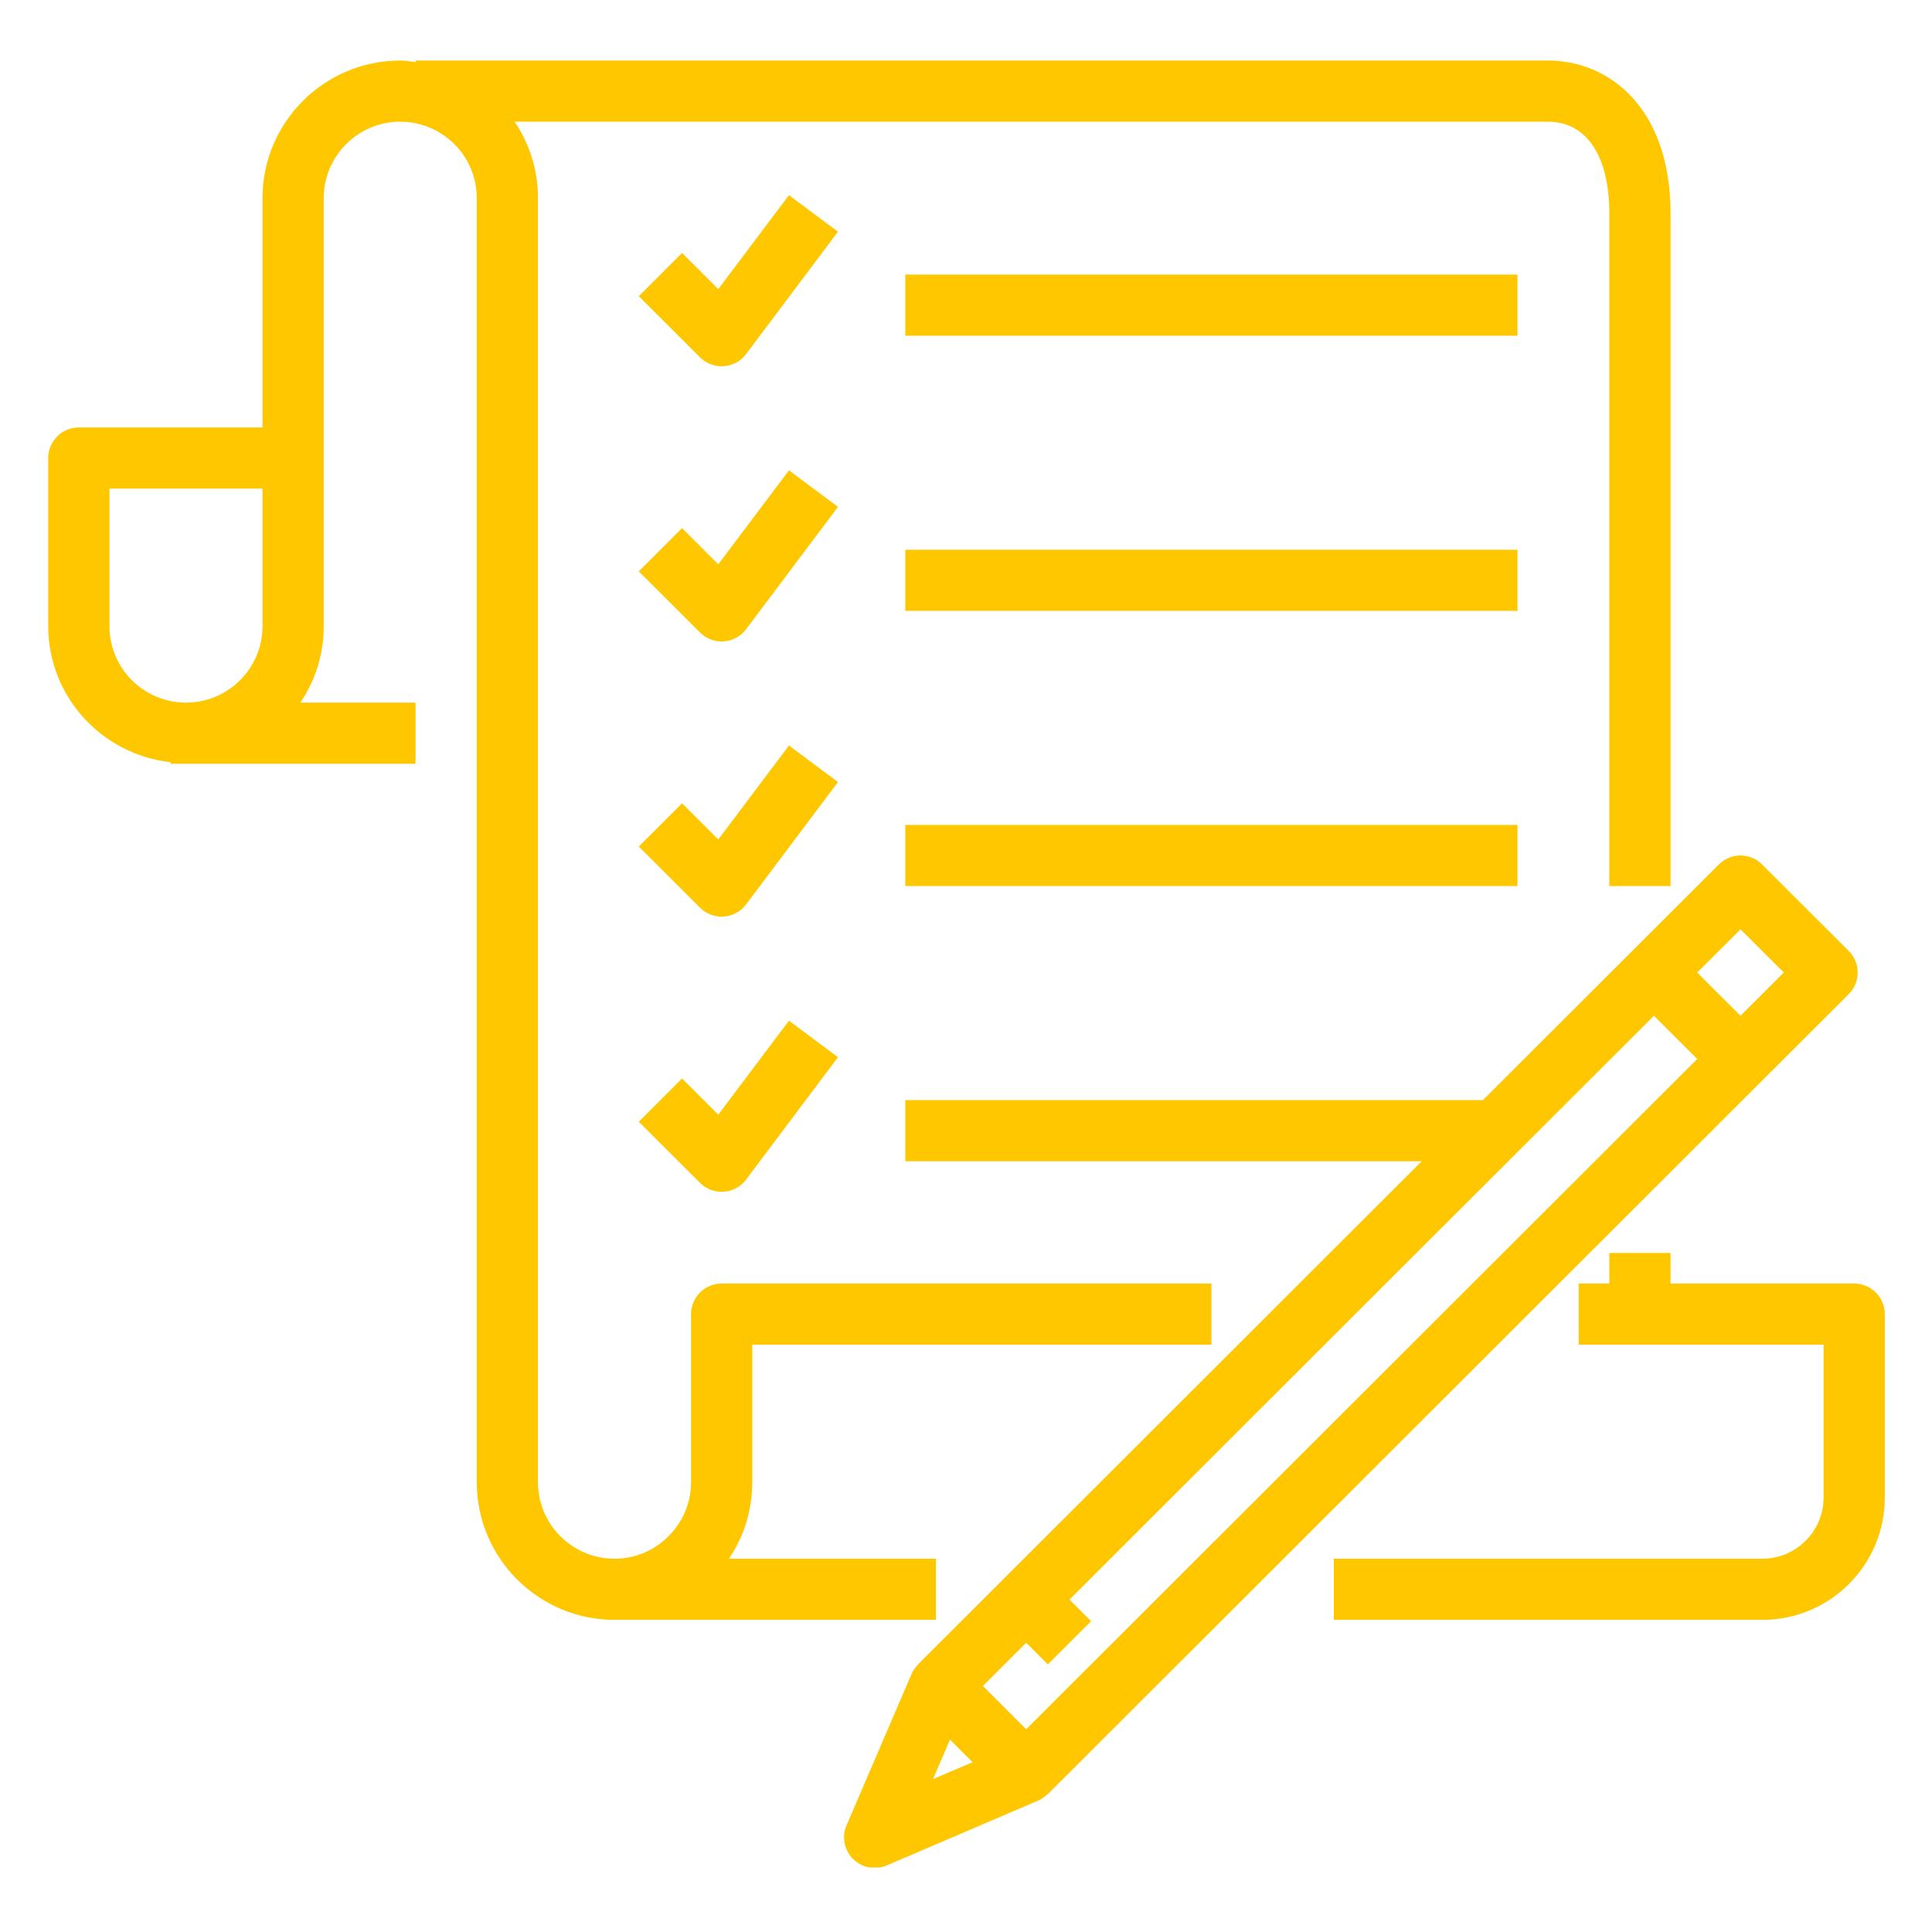 <svg xmlns="http://www.w3.org/2000/svg" xmlns:xlink="http://www.w3.org/1999/xlink" width="900" zoomAndPan="magnify" viewBox="0 0 675 675" height="900" preserveAspectRatio="xMidYMid meet" version="1.0"><defs><clipPath id="id1"><path d="M 16.031 21.156 L 584 21.156 L 584 566 L 16.031 566 Z M 16.031 21.156 " clip-rule="nonzero"/></clipPath><clipPath id="id2"><path d="M 294 298 L 650 298 L 650 652.473 L 294 652.473 Z M 294 298 " clip-rule="nonzero"/></clipPath></defs><g clip-path="url(#id1)"><path fill="rgb(100%, 78.04%, 0%)" d="M 38.238 170.707 L 91.711 170.707 L 91.711 218.777 C 91.711 233.508 79.719 245.48 64.973 245.48 C 50.227 245.48 38.238 233.508 38.238 218.777 Z M 59.625 266.305 L 59.625 266.848 L 145.18 266.848 L 145.18 245.48 L 104.953 245.48 C 110.09 237.844 113.098 228.664 113.098 218.777 L 113.098 69.227 C 113.098 54.496 125.086 42.52 139.832 42.52 C 154.582 42.52 166.57 54.496 166.57 69.227 L 166.57 517.875 C 166.57 544.371 188.168 565.945 214.695 565.945 L 326.984 565.945 L 326.984 544.582 L 254.672 544.582 C 259.977 536.777 262.82 527.559 262.82 517.875 L 262.82 469.805 L 423.234 469.805 L 423.234 448.441 L 252.125 448.441 C 246.234 448.441 241.43 453.242 241.43 459.125 L 241.43 517.875 C 241.43 525.012 238.629 531.688 233.492 536.777 C 228.52 541.785 221.836 544.582 214.695 544.582 C 199.949 544.582 187.957 532.605 187.957 517.875 L 187.957 69.227 C 187.957 59.336 184.949 50.156 179.812 42.52 L 540.871 42.52 C 554.281 42.52 562.258 54.496 562.258 74.566 L 562.258 309.574 L 583.648 309.574 L 583.648 74.566 C 583.648 37.68 562.176 21.156 540.871 21.156 L 145.18 21.156 L 145.18 21.699 C 143.426 21.492 141.672 21.156 139.832 21.156 C 113.309 21.156 91.711 42.73 91.711 69.227 L 91.711 149.344 L 27.543 149.344 C 21.652 149.344 16.848 154.141 16.848 160.023 L 16.848 218.777 C 16.848 243.438 35.648 263.633 59.625 266.305 " fill-opacity="1" fill-rule="nonzero"/></g><path fill="rgb(100%, 78.04%, 0%)" d="M 647.812 448.441 L 583.648 448.441 L 583.648 437.762 L 562.258 437.762 L 562.258 448.441 L 551.566 448.441 L 551.566 469.805 L 637.121 469.805 L 637.121 523.219 C 637.121 534.984 627.512 544.582 615.73 544.582 L 466.012 544.582 L 466.012 565.945 L 615.73 565.945 C 639.332 565.945 658.508 546.793 658.508 523.219 L 658.508 459.125 C 658.508 453.242 653.703 448.441 647.812 448.441 " fill-opacity="1" fill-rule="nonzero"/><path fill="rgb(100%, 78.04%, 0%)" d="M 530.176 95.93 L 316.289 95.93 L 316.289 117.297 L 530.176 117.297 L 530.176 95.93 " fill-opacity="1" fill-rule="nonzero"/><path fill="rgb(100%, 78.04%, 0%)" d="M 275.645 68.184 L 250.953 101.023 L 238.297 88.379 L 223.176 103.484 L 244.562 124.848 C 246.566 126.852 249.285 127.977 252.125 127.977 L 252.875 127.938 C 255.969 127.727 258.809 126.184 260.688 123.68 L 292.77 80.953 L 275.645 68.184 " fill-opacity="1" fill-rule="nonzero"/><path fill="rgb(100%, 78.04%, 0%)" d="M 316.289 213.434 L 530.176 213.434 L 530.176 192.07 L 316.289 192.07 L 316.289 213.434 " fill-opacity="1" fill-rule="nonzero"/><path fill="rgb(100%, 78.04%, 0%)" d="M 275.645 164.324 L 250.953 197.16 L 238.297 184.52 L 223.176 199.625 L 244.562 220.988 C 246.566 222.992 249.285 224.117 252.125 224.117 L 252.875 224.074 C 255.969 223.867 258.809 222.324 260.688 219.82 L 292.77 177.09 L 275.645 164.324 " fill-opacity="1" fill-rule="nonzero"/><path fill="rgb(100%, 78.04%, 0%)" d="M 316.289 309.574 L 530.176 309.574 L 530.176 288.211 L 316.289 288.211 L 316.289 309.574 " fill-opacity="1" fill-rule="nonzero"/><path fill="rgb(100%, 78.04%, 0%)" d="M 275.645 260.461 L 250.953 293.301 L 238.297 280.656 L 223.176 295.762 L 244.562 317.129 C 246.566 319.129 249.285 320.258 252.125 320.258 L 252.875 320.215 C 255.969 320.008 258.809 318.461 260.688 315.957 L 292.77 273.23 L 275.645 260.461 " fill-opacity="1" fill-rule="nonzero"/><g clip-path="url(#id2)"><path fill="rgb(100%, 78.04%, 0%)" d="M 608.086 324.68 L 623.207 339.785 L 608.086 354.891 L 592.965 339.785 Z M 358.523 604.168 L 343.402 589.062 L 358.523 573.914 L 366.086 581.512 L 381.207 566.406 L 373.648 558.852 L 577.84 354.891 L 592.965 369.996 Z M 325.98 621.566 L 331.914 607.758 L 335.84 611.719 L 339.809 615.684 Z M 316.289 405.715 L 496.715 405.715 L 320.719 581.512 L 320.469 581.844 C 319.672 582.762 318.922 583.723 318.461 584.848 L 318.422 584.973 L 295.777 637.715 C 294.023 641.723 294.941 646.395 298.035 649.484 C 300.082 651.527 302.797 652.613 305.594 652.613 C 307.016 652.613 308.438 652.32 309.816 651.738 L 362.535 629.164 L 362.578 629.164 L 362.742 629.078 C 363.871 628.578 364.832 627.867 365.75 627.035 L 366.086 626.824 L 645.891 347.336 C 650.07 343.164 650.07 336.406 645.891 332.23 L 615.648 302.023 C 611.469 297.848 604.703 297.848 600.523 302.023 L 518.102 384.348 L 316.289 384.348 L 316.289 405.715 " fill-opacity="1" fill-rule="nonzero"/></g><path fill="rgb(100%, 78.04%, 0%)" d="M 238.297 376.797 L 223.176 391.902 L 244.562 413.266 C 246.566 415.27 249.285 416.395 252.125 416.395 L 252.875 416.355 C 255.969 416.145 258.809 414.602 260.688 412.098 L 292.77 369.371 L 275.645 356.602 L 250.953 389.441 L 238.297 376.797 " fill-opacity="1" fill-rule="nonzero"/></svg>